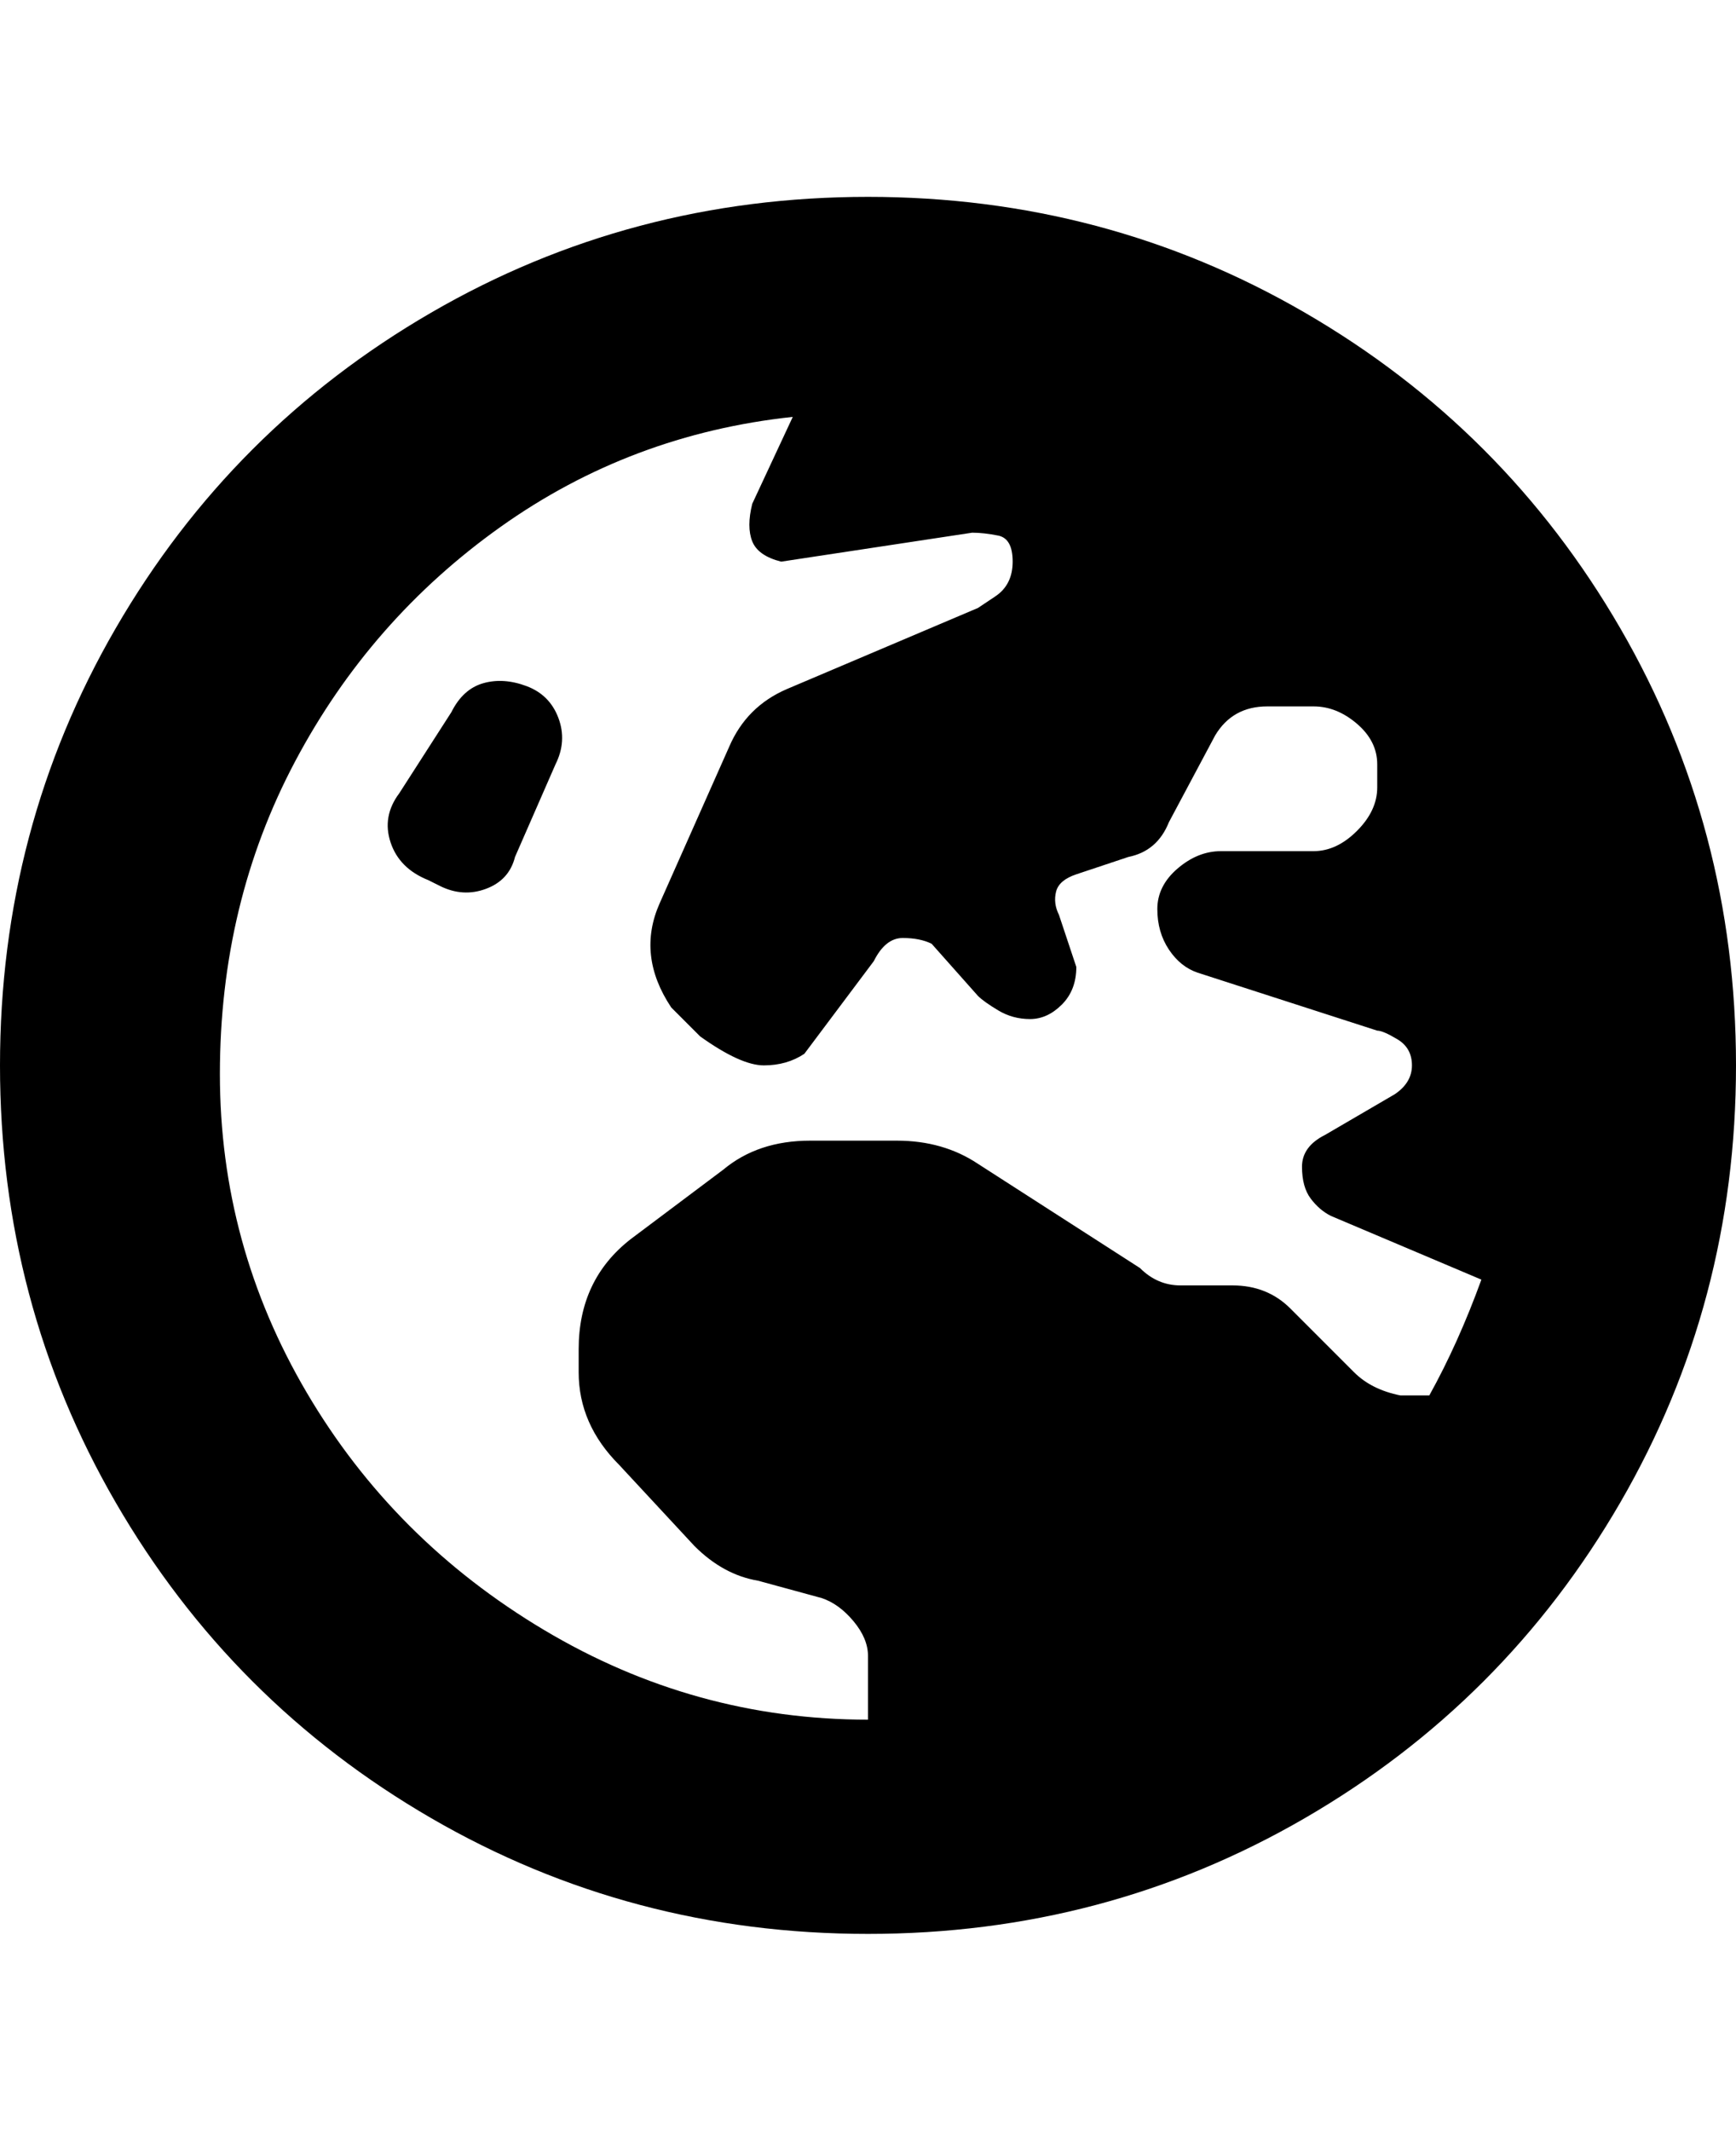 <svg viewBox="0 0 300 368" xmlns="http://www.w3.org/2000/svg"><path d="M96 132l-7 16q-1 4-5 5.5t-8-.5l-2-1q-5-2-6.5-6.5T69 137l9-14q2-4 5.5-5t7.5.5q4 1.5 5.5 5.5t-.5 8zm204 52q0 41-20 75.5T225.5 314Q191 334 150 334t-75.5-20Q40 294 20 259.5T0 184q0-41 20-75.5T74.5 54Q109 34 150 34t75.5 20Q260 74 280 108.5t20 75.5zM150 296v-10q0-3-2.5-6t-5.5-4l-11-3q-6-1-11-6l-13-14q-7-7-7-16v-4q0-12 9-19l16-12q6-5 15-5h15q8 0 14 4l28 18q3 3 7 3h9q6 0 10 4l11 11q3 3 8 4h5q5-9 9-20l-26-11q-2-1-3.5-3t-1.5-5.5q0-3.5 4-5.5l12-7q3-2 3-5t-2.5-4.5Q239 178 238 178l-31-10q-3-1-5-4t-2-7q0-4 3.5-7t7.5-3h16q4 0 7.5-3.5t3.5-7.5v-4q0-4-3.5-7t-7.5-3h-8q-6 0-9 5l-8 15q-2 5-7 6l-9 3q-3 1-3.5 3t.5 4l3 9q0 4-2.5 6.5T178 176q-3 0-5.5-1.5T169 172l-8-9q-2-1-5-1t-5 4l-12 16q-3 2-7 2t-11-5l-5-5q-6-9-2-18l12-27q3-7 10-10l33-14 3-2q3-2 3-6t-2.5-4.5Q170 92 168 92l-33 5q-4-1-5-3.5t0-6.5l7-15q-28 3-50.5 19T51 131.5q-13 24.5-13 54t15 55q15 25.5 41 41t56 15.5v-1z"/></svg>
